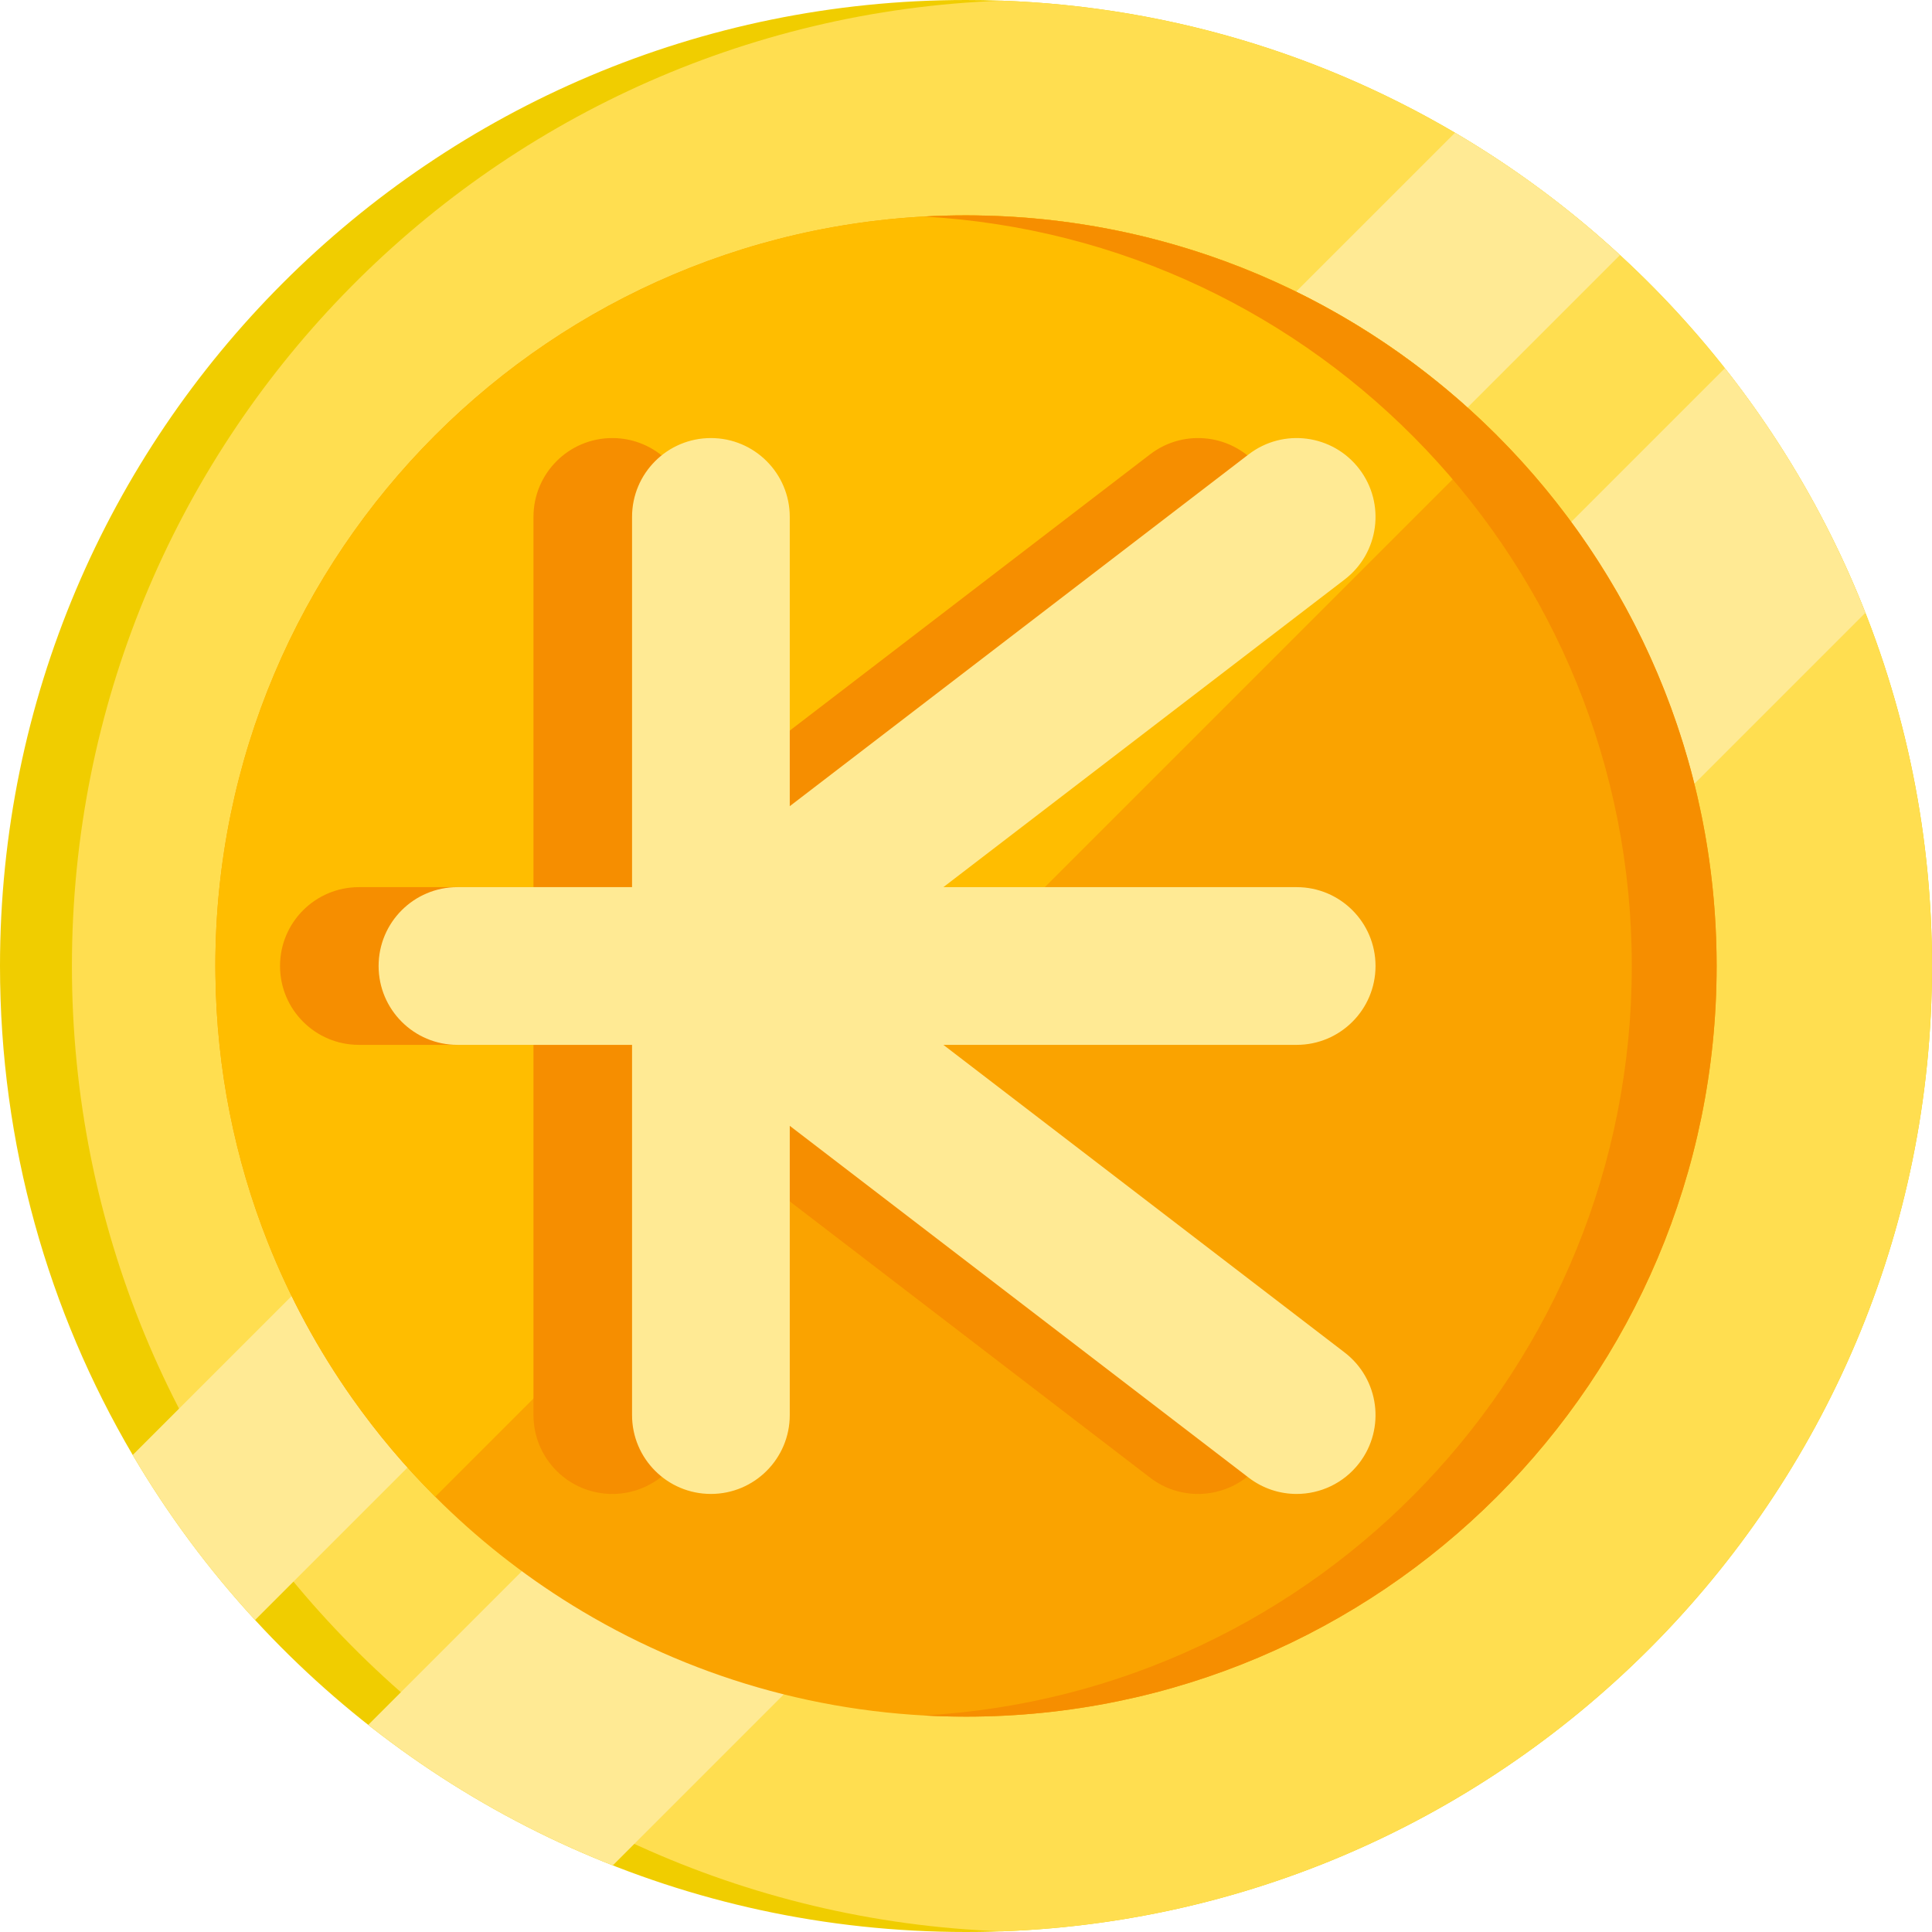 <?xml version="1.0" encoding="iso-8859-1"?>
<!-- Generator: Adobe Illustrator 19.0.0, SVG Export Plug-In . SVG Version: 6.00 Build 0)  -->
<svg xmlns="http://www.w3.org/2000/svg" xmlns:xlink="http://www.w3.org/1999/xlink" version="1.1" id="Layer_1" x="0px" y="0px" viewBox="0 0 490 490" style="enable-background:new 0 0 490 490;" xml:space="preserve" width="512" height="512">
<g>
	<g>
		<path style="fill:#F0CD00;" d="M490,245c0,135.31-109.69,245-245,245c-71.33,0-135.54-30.48-180.31-79.13    c-11.76-12.77-22.17-26.8-31.03-41.85C12.27,332.64,0,290.25,0,245C0,109.69,109.69,0,245,0c45.26,0,87.65,12.27,124.02,33.67    c15.05,8.85,29.07,19.26,41.84,31.03C459.51,109.45,490,173.67,490,245z"/>
		<path style="fill:#FFDE50;" d="M490,245c0,132.26-104.79,240.04-235.88,244.83C123.03,485.04,18.24,377.26,18.24,245    S123.03,4.96,254.12,0.17C385.21,4.96,490,112.74,490,245z"/>
		<path style="fill:#FFEA94;" d="M410.86,64.7L64.69,410.87c-11.76-12.77-22.17-26.8-31.03-41.85L369.02,33.67    C384.07,42.52,398.09,52.93,410.86,64.7z"/>
		<path style="fill:#FFEA94;" d="M473.1,155.43L155.42,473.11c-22.49-8.84-43.36-20.91-62.03-35.64L437.47,93.39    C452.2,112.06,464.27,132.93,473.1,155.43z"/>
		<path style="fill:#FAA300;" d="M435.38,245c0,105.14-85.24,190.38-190.38,190.38c-36.62,0-70.82-10.34-99.85-28.26    c-12.65-7.8-24.31-17.05-34.77-27.51c-7.69-7.68-14.73-16.03-21.02-24.94c-8.66-12.27-15.91-25.61-21.5-39.78    c-8.28-20.95-12.94-43.73-13.22-67.55c-0.02-0.78-0.02-1.56-0.02-2.34c0-105.14,85.23-190.38,190.38-190.38    c0.78,0,1.57,0,2.35,0.02c23.82,0.28,46.59,4.95,67.54,13.22c14.17,5.6,27.51,12.84,39.78,21.5c8.91,6.3,17.25,13.33,24.94,21.02    c10.46,10.45,19.71,22.12,27.51,34.77C425.04,174.18,435.38,208.38,435.38,245z"/>
		<path style="fill:#FFBD00;" d="M379.61,110.38L110.38,379.61c-7.69-7.68-14.73-16.03-21.02-24.94    c-8.66-12.27-15.91-25.61-21.5-39.78c-8.28-20.95-12.94-43.73-13.22-67.55c-0.02-0.78-0.02-1.56-0.02-2.34    c0-105.14,85.23-190.38,190.38-190.38c0.78,0,1.57,0,2.35,0.02c23.82,0.28,46.59,4.95,67.54,13.22    c14.17,5.6,27.51,12.84,39.78,21.5C363.58,95.66,371.92,102.69,379.61,110.38z"/>
		<path style="fill:#F68E00;" d="M435.375,245c0,105.14-85.24,190.38-190.38,190.38c-3.61,0-7.19-0.1-10.75-0.3    c100.14-5.57,179.62-88.55,179.62-190.08s-79.48-184.51-179.62-190.08c3.56-0.2,7.14-0.3,10.75-0.3    C350.135,54.62,435.375,139.86,435.375,245z"/>
	</g>
	<path style="fill:#F68E00;" d="M316.032,343.027l-101.772-78.026h89.604c11.046,0,20-8.954,20-20s-8.954-20-20-20h-89.604   l101.772-78.026c8.766-6.721,10.424-19.275,3.703-28.041c-6.721-8.766-19.276-10.424-28.041-3.703l-116.393,89.235v-73.363   c0-11.046-8.954-20-20-20s-20,8.954-20,20v93.898H91.022c-11.046,0-20,8.954-20,20s8.954,20,20,20h44.279v93.898   c0,11.046,8.954,20,20,20s20-8.954,20-20v-73.363l116.393,89.235c3.63,2.783,7.909,4.129,12.154,4.129   c6.008,0,11.949-2.696,15.887-7.832C326.455,362.302,324.797,349.748,316.032,343.027z"/>
	<path style="fill:#FFEA94;" d="M341.033,343.027l-101.772-78.026h89.604c11.046,0,20-8.954,20-20s-8.954-20-20-20h-89.604   l101.772-78.026c8.766-6.721,10.424-19.275,3.703-28.041c-6.721-8.766-19.276-10.424-28.041-3.703l-116.393,89.235v-73.363   c0-11.046-8.954-20-20-20s-20,8.954-20,20v93.898h-44.279c-11.046,0-20,8.954-20,20s8.954,20,20,20h44.279v93.898   c0,11.046,8.954,20,20,20s20-8.954,20-20v-73.363l116.393,89.235c3.63,2.783,7.909,4.129,12.154,4.129   c6.008,0,11.949-2.696,15.887-7.832C351.457,362.302,349.799,349.748,341.033,343.027z"/>
</g>















</svg>
